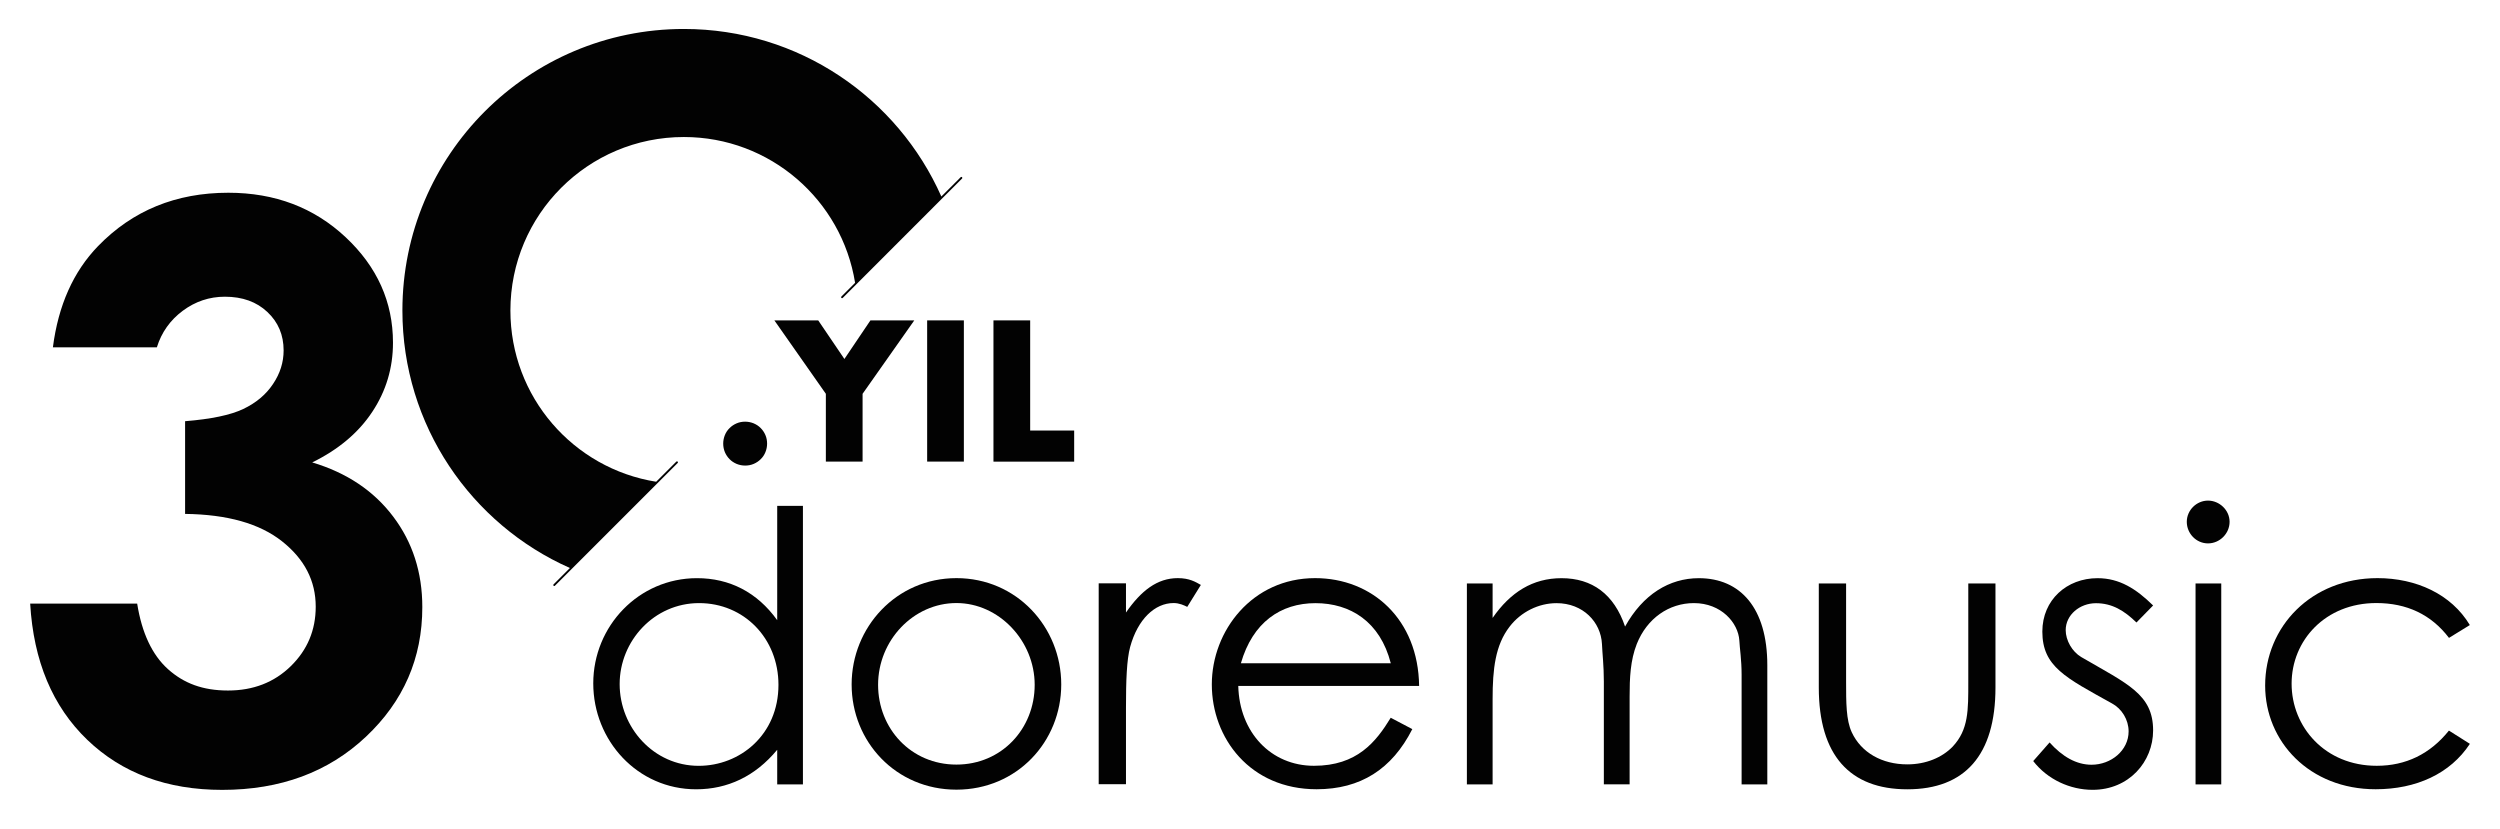 <svg width="187" height="62" viewBox="0 0 187 62" fill="none" xmlns="http://www.w3.org/2000/svg">
    <path d="M58.127 56.093C56.486 58.072 54.421 59.039 52.07 59.039C47.682 59.039 44.376 55.392 44.376 51.114C44.376 46.836 47.773 43.247 52.133 43.247C54.566 43.247 56.631 44.293 58.135 46.389V37.841H60.059V58.671H58.135V56.093H58.127ZM46.35 51.169C46.35 54.421 48.897 57.284 52.262 57.284C55.346 57.284 58.229 54.965 58.229 51.228C58.229 47.745 55.651 45.112 52.29 45.112C48.928 45.112 46.35 47.941 46.35 51.169Z" fill="#020202"/>
    <path d="M79.381 51.197C79.381 55.471 76.074 59.067 71.541 59.067C67.009 59.067 63.702 55.475 63.702 51.197C63.702 46.919 67.044 43.244 71.541 43.244C76.039 43.244 79.381 46.895 79.381 51.197ZM65.681 51.224C65.681 54.503 68.145 57.191 71.538 57.191C74.93 57.191 77.394 54.503 77.394 51.224C77.394 47.945 74.734 45.108 71.538 45.108C68.341 45.108 65.681 47.882 65.681 51.224Z" fill="#020202"/>
    <path d="M84.219 45.822C85.355 44.18 86.566 43.244 88.097 43.244C88.975 43.244 89.429 43.53 89.825 43.753L88.806 45.395C88.579 45.281 88.215 45.108 87.788 45.108C86.374 45.108 85.1 46.327 84.536 48.388C84.278 49.347 84.223 50.907 84.223 52.944V58.66H82.182V43.632H84.223V45.81L84.219 45.822Z" fill="#020202"/>
    <path d="M92.623 51.314C92.705 54.77 95.059 57.281 98.284 57.281C101.508 57.281 102.922 55.498 104.027 53.688L105.641 54.538C104.117 57.539 101.762 59.036 98.483 59.036C93.504 59.036 90.644 55.212 90.644 51.197C90.644 47.177 93.672 43.244 98.366 43.244C102.64 43.244 106.088 46.327 106.15 51.306H92.619L92.623 51.314ZM104.031 49.614C103.236 46.499 101.002 45.116 98.397 45.116C95.792 45.116 93.696 46.558 92.818 49.614H104.023H104.031Z" fill="#020202"/>
    <path d="M121.892 58.668H119.968V50.973C119.968 49.81 119.854 48.85 119.827 48.172C119.745 46.531 118.413 45.116 116.43 45.116C115.098 45.116 113.77 45.763 112.92 46.871C111.847 48.258 111.647 50.041 111.647 52.305V58.672H109.723V43.643H111.647V46.221C112.979 44.297 114.648 43.248 116.799 43.248C119.09 43.248 120.732 44.438 121.555 46.867C122.887 44.466 124.861 43.248 127.071 43.248C130.185 43.248 132.195 45.485 132.195 49.759V58.672H130.272V50.46C130.272 49.359 130.13 48.482 130.103 47.913C130.021 46.581 128.744 45.112 126.706 45.112C124.842 45.112 123.196 46.248 122.432 48.168C121.95 49.387 121.895 50.715 121.895 52.102V58.668H121.892Z" fill="#020202"/>
    <path d="M147.22 43.643H149.261V51.428C149.261 56.489 146.969 59.04 142.667 59.04C138.366 59.04 136.046 56.493 136.046 51.428V43.643H138.088V50.977C138.088 52.564 138.088 53.864 138.511 54.773C139.22 56.297 140.775 57.175 142.667 57.175C144.054 57.175 145.273 56.666 146.064 55.843C147.255 54.569 147.228 53.128 147.228 50.977V43.643H147.22Z" fill="#020202"/>
    <path d="M153.304 55.53C154.264 56.603 155.318 57.202 156.446 57.202C157.915 57.202 159.22 56.129 159.22 54.711C159.22 53.833 158.71 53.011 157.974 52.615C154.518 50.691 152.767 49.872 152.767 47.24C152.767 44.866 154.605 43.248 156.896 43.248C158.538 43.248 159.784 44.043 161.053 45.289L159.807 46.562C158.902 45.684 157.997 45.12 156.779 45.12C155.56 45.12 154.514 45.998 154.514 47.134C154.514 47.898 154.996 48.748 155.678 49.148C159.133 51.161 161.053 51.921 161.053 54.636C161.053 56.983 159.243 59.079 156.528 59.079C154.855 59.079 153.159 58.315 152.085 56.928L153.304 55.541V55.53Z" fill="#020202"/>
    <path d="M166.773 39.032C166.773 39.91 166.037 40.646 165.159 40.646C164.281 40.646 163.572 39.91 163.572 39.032C163.572 38.154 164.309 37.445 165.159 37.445C166.009 37.445 166.773 38.154 166.773 39.032ZM164.227 43.643H166.15V58.671H164.227V43.643Z" fill="#020202"/>
    <path d="M184.747 55.639C183.278 57.876 180.728 59.036 177.699 59.036C172.747 59.036 169.433 55.471 169.433 51.279C169.433 46.864 172.889 43.244 177.837 43.244C180.724 43.244 183.353 44.435 184.743 46.754L183.184 47.714C181.852 45.959 180.015 45.108 177.75 45.108C173.927 45.108 171.412 47.91 171.412 51.138C171.412 54.37 173.903 57.281 177.778 57.281C179.956 57.281 181.77 56.403 183.18 54.648L184.747 55.639Z" fill="#020202"/>
    <path d="M71.961 13.254C71.933 13.226 71.886 13.226 71.859 13.254L70.413 14.699C67.138 7.314 59.749 2.167 51.154 2.167C39.518 2.167 30.1 11.596 30.1 23.228C30.1 31.823 35.248 39.216 42.629 42.487L41.407 43.71C41.379 43.737 41.379 43.784 41.407 43.812C41.422 43.827 41.438 43.835 41.458 43.835C41.477 43.835 41.493 43.831 41.508 43.812L50.688 34.633C50.719 34.605 50.719 34.558 50.688 34.531C50.66 34.503 50.613 34.503 50.586 34.531L49.081 36.035C42.891 35.048 38.178 29.688 38.178 23.228C38.178 16.055 43.984 10.249 51.154 10.249C57.61 10.249 62.974 14.97 63.961 21.156L62.934 22.182C62.907 22.209 62.907 22.256 62.934 22.284C62.95 22.3 62.966 22.303 62.985 22.303C63.005 22.303 63.021 22.3 63.036 22.284L71.961 13.355C71.988 13.328 71.988 13.281 71.961 13.254Z" fill="#020202"/>
    <path d="M23.354 34.589C25.32 33.626 26.817 32.364 27.847 30.805C28.882 29.242 29.395 27.522 29.395 25.633C29.395 22.589 28.216 19.957 25.853 17.743C23.491 15.53 20.568 14.417 17.078 14.417C13.164 14.417 9.92 15.745 7.338 18.405C5.489 20.313 4.361 22.836 3.957 25.978H11.734C12.079 24.862 12.729 23.949 13.669 23.247C14.613 22.546 15.663 22.194 16.823 22.194C18.131 22.194 19.193 22.574 20 23.338C20.811 24.098 21.215 25.058 21.215 26.213C21.215 27.099 20.952 27.937 20.419 28.728C19.89 29.52 19.15 30.139 18.194 30.593C17.238 31.048 15.789 31.349 13.845 31.506V38.44C17.007 38.48 19.42 39.161 21.101 40.493C22.782 41.825 23.616 43.451 23.616 45.379C23.616 47.134 22.993 48.615 21.751 49.829C20.509 51.044 18.942 51.651 17.054 51.651C15.166 51.651 13.748 51.114 12.56 50.048C11.377 48.979 10.609 47.345 10.261 45.151H2.257C2.508 49.449 3.934 52.846 6.531 55.341C9.132 57.837 12.494 59.083 16.619 59.083C20.972 59.083 24.556 57.759 27.369 55.11C30.182 52.462 31.589 49.23 31.589 45.414C31.589 42.812 30.86 40.556 29.407 38.636C27.949 36.705 25.931 35.361 23.354 34.589Z" fill="#020202"/>
    <path d="M54.096 33.183C54.096 32.96 54.139 32.748 54.221 32.544C54.303 32.341 54.421 32.168 54.574 32.02C54.722 31.871 54.899 31.753 55.099 31.667C55.298 31.581 55.51 31.541 55.737 31.541C55.961 31.541 56.172 31.585 56.376 31.667C56.576 31.753 56.752 31.867 56.901 32.02C57.05 32.168 57.167 32.345 57.253 32.544C57.34 32.744 57.379 32.96 57.379 33.183C57.379 33.406 57.336 33.618 57.253 33.822C57.171 34.025 57.054 34.198 56.901 34.347C56.752 34.495 56.576 34.613 56.376 34.699C56.176 34.785 55.961 34.825 55.737 34.825C55.514 34.825 55.302 34.781 55.099 34.699C54.899 34.613 54.722 34.499 54.574 34.347C54.425 34.198 54.307 34.021 54.221 33.822C54.139 33.622 54.096 33.406 54.096 33.183Z" fill="#020202"/>
    <path d="M61.774 29.457L57.923 23.965H61.203L63.161 26.852L65.108 23.965H68.388L64.521 29.457V34.527H61.774V29.457Z" fill="#020202"/>
    <path d="M72.097 23.965V34.527H69.351V23.965H72.097Z" fill="#020202"/>
    <path d="M77.057 23.965V32.204H80.348V34.531H74.311V23.965H77.057Z" fill="#020202"/>
</svg>
